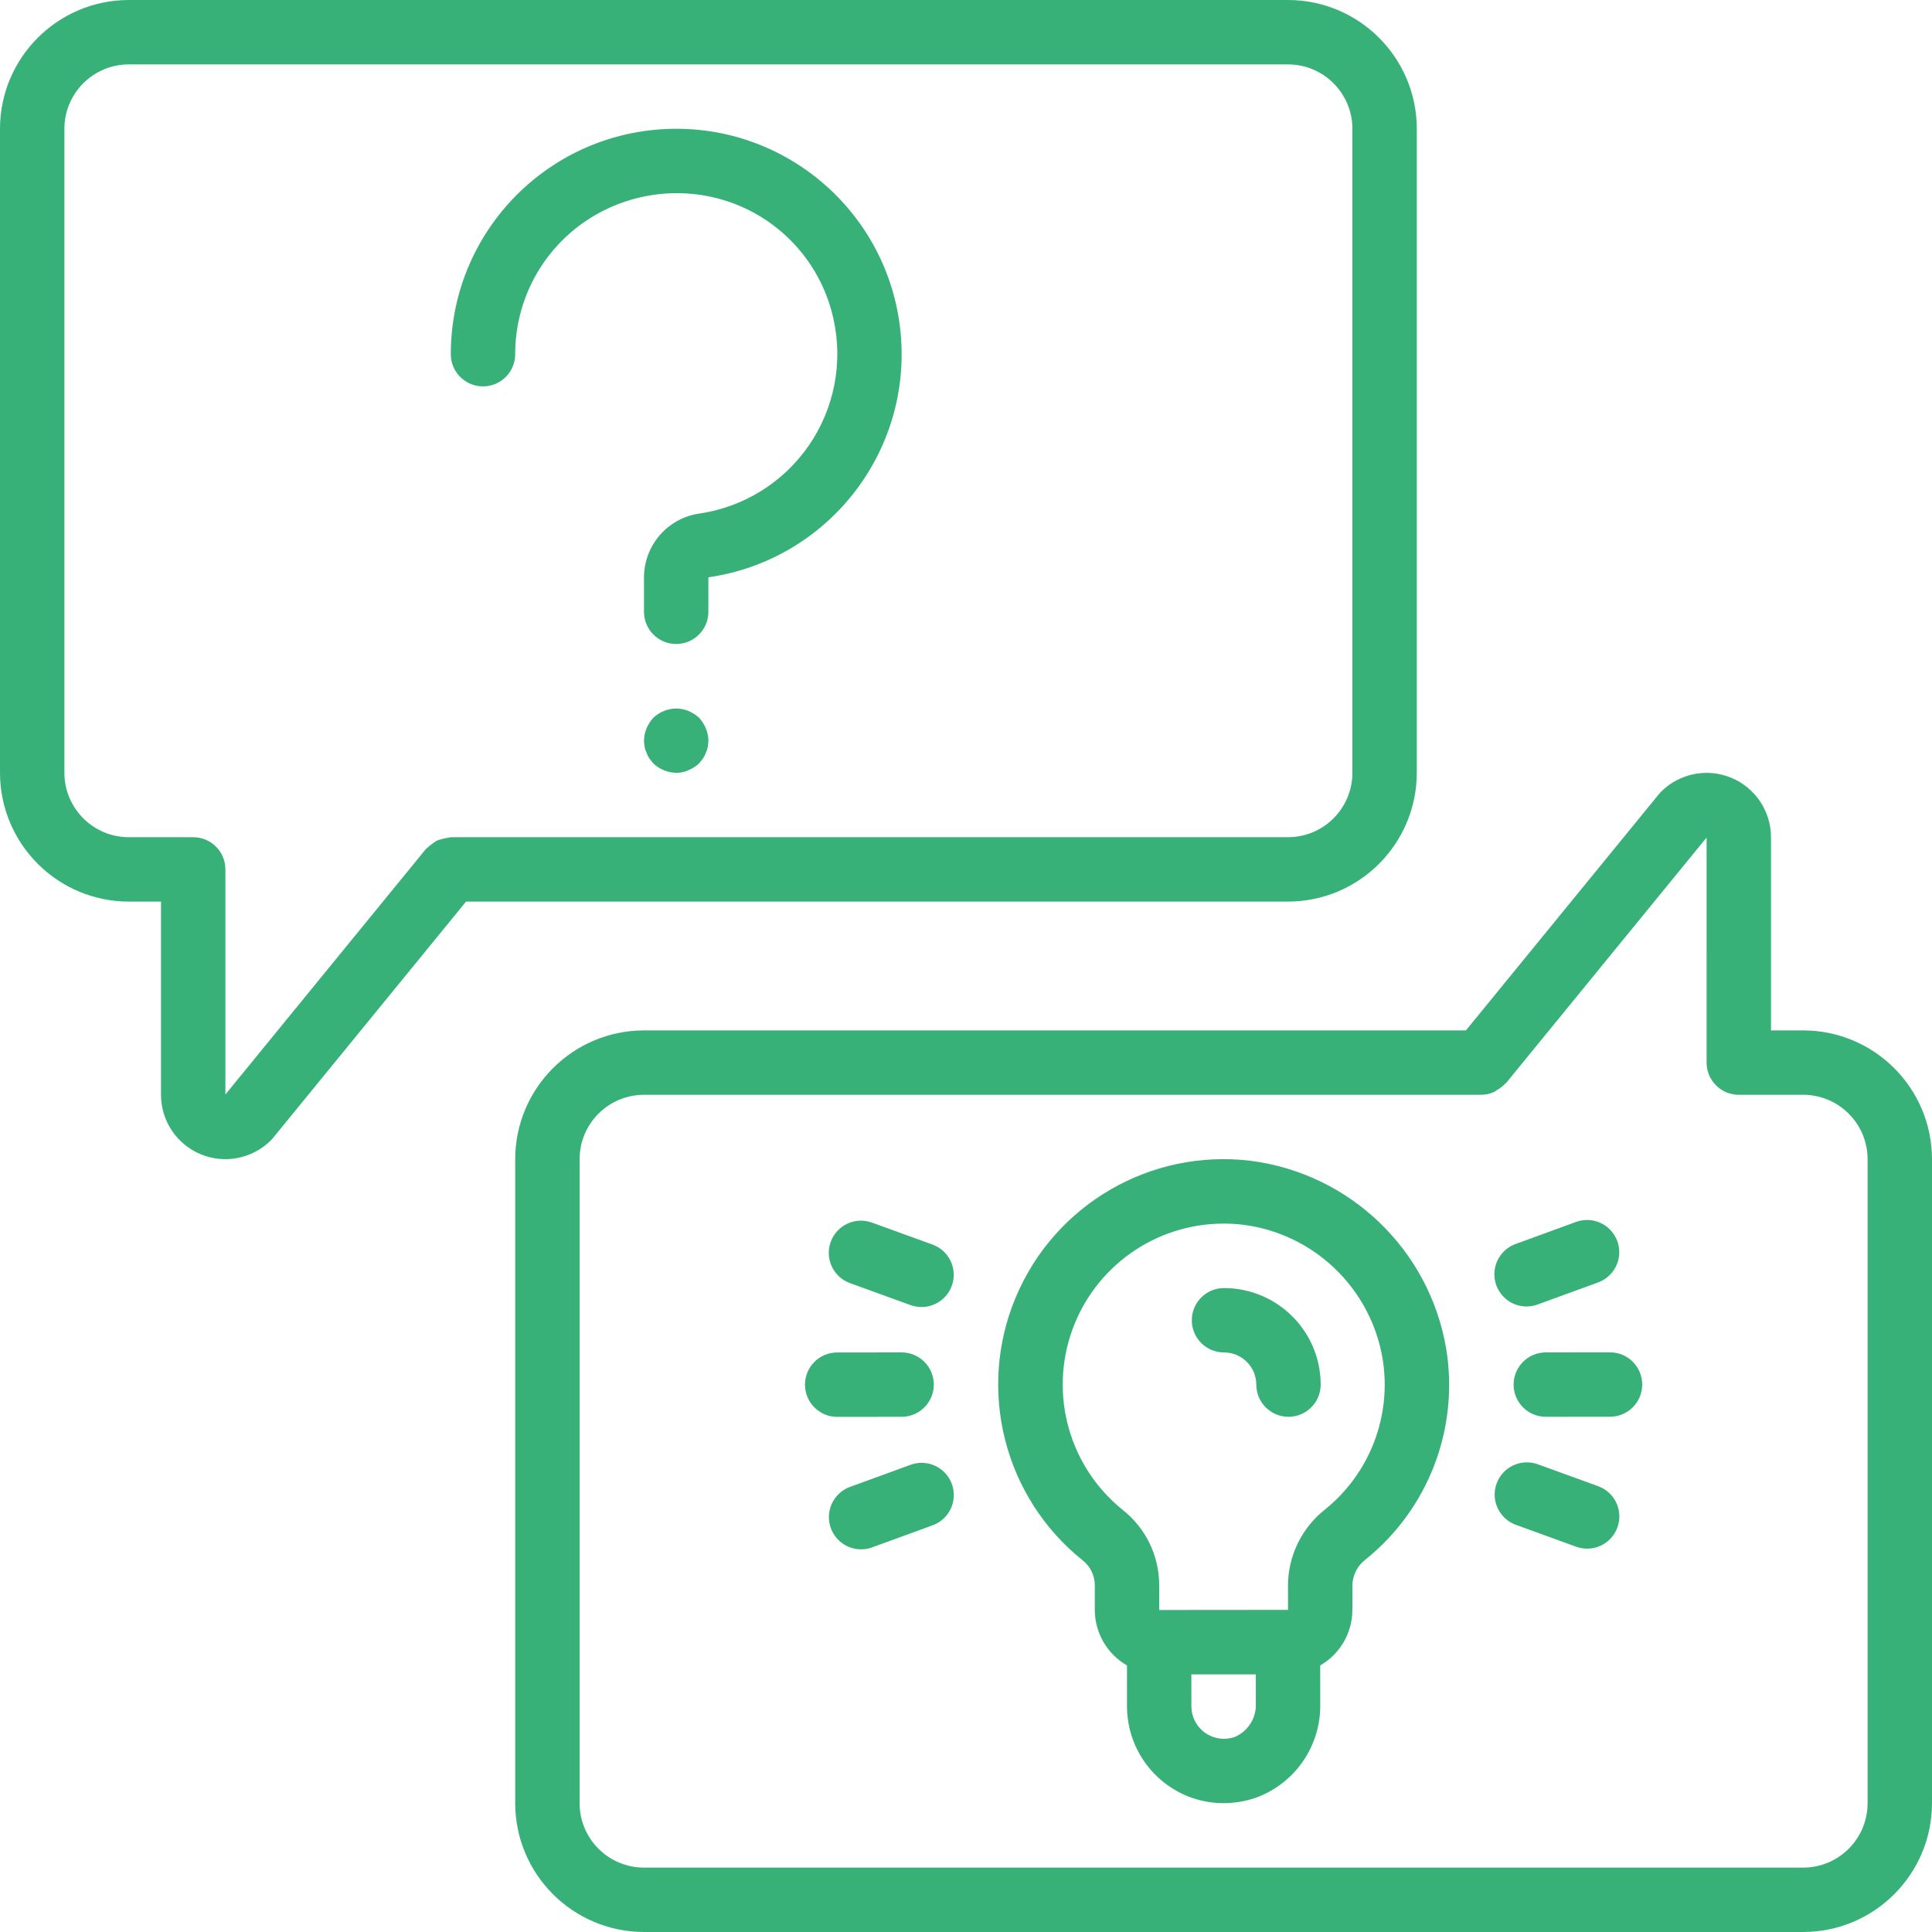 <svg xmlns="http://www.w3.org/2000/svg" viewBox="0 0 512 512" fill='#38b179'><path d="M324.396 341.35h-.025c-4.713.002-8.531 3.825-8.529 8.538s3.825 8.531 8.538 8.529h.017c4.707.005 8.523 3.817 8.533 8.525.005 4.709 3.824 8.524 8.533 8.525h.009c4.713-.005 8.529-3.829 8.525-8.542C349.967 352.802 338.518 341.366 324.396 341.35zM221.875 375.484l17.067-.017c4.713-.002 8.531-3.825 8.529-8.538s-3.825-8.531-8.538-8.529h-.009l-17.067.017c-4.713.002-8.531 3.825-8.529 8.538.002 4.713 3.825 8.531 8.538 8.529H221.875zM225.229 340.033l16.042 5.821c2.869 1.054 6.082.493 8.425-1.47s3.456-5.03 2.919-8.038c-.537-3.009-2.642-5.501-5.519-6.533l-16.042-5.821c-4.425-1.59-9.302.698-10.907 5.118C218.542 333.529 220.815 338.414 225.229 340.033zM249.714 389.663c-2.337-1.958-5.541-2.52-8.405-1.475l-16.033 5.85c-2.864 1.045-4.953 3.539-5.48 6.541-.527 3.003.588 6.059 2.925 8.017 2.337 1.958 5.541 2.52 8.405 1.475l16.033-5.85c2.864-1.045 4.953-3.539 5.48-6.541C253.166 394.677 252.051 391.621 249.714 389.663zM426.667 358.383L426.667 358.383l-.009 0-17.067.017c-4.689.035-8.471 3.848-8.469 8.537.002 4.689 3.788 8.498 8.477 8.529h.008l17.067-.017c4.713-.002 8.531-3.825 8.529-8.538S431.38 358.381 426.667 358.383zM404.558 346.229L404.558 346.229c.998-.002 1.988-.179 2.925-.521l16.029-5.85c2.864-1.045 4.953-3.539 5.48-6.541s-.588-6.059-2.925-8.017c-2.337-1.958-5.541-2.52-8.405-1.475l-16.029 5.85c-3.889 1.42-6.198 5.426-5.478 9.503S400.418 346.228 404.558 346.229zM423.563 393.867l-16.042-5.825c-4.425-1.59-9.302.698-10.907 5.118s.668 9.304 5.082 10.924l16.042 5.825c4.423 1.583 9.294-.706 10.897-5.121C430.238 400.371 427.971 395.49 423.563 393.867zM176.351 34.196c-31.847 1.523-56.885 27.787-56.885 59.67 0 4.713 3.82 8.533 8.533 8.533s8.533-3.821 8.533-8.533c-.02-12.858 5.778-25.034 15.771-33.125 10.144-8.173 23.438-11.323 36.171-8.571 16.226 3.521 28.899 16.195 32.421 32.421 2.558 11.595.178 23.732-6.57 33.502-6.748 9.77-17.256 16.293-29.005 18.006-8.375 1.216-14.604 8.371-14.654 16.833v9.2c0 4.713 3.82 8.533 8.533 8.533s8.533-3.82 8.533-8.533l.004-9.142c31.556-4.554 53.975-33.087 50.933-64.825C235.628 56.429 208.198 32.673 176.351 34.196zM185.259 190.208c-.83-.754-1.782-1.362-2.817-1.796-2.079-.85-4.408-.85-6.487 0-1.044.413-1.999 1.023-2.813 1.796-.754.828-1.362 1.78-1.796 2.813-.437 1.027-.667 2.13-.679 3.246.013.572.071 1.141.171 1.704.091.535.263 1.053.508 1.537.187.544.447 1.062.771 1.538.341.425.683.85 1.025 1.279 1.636 1.558 3.8 2.441 6.058 2.475 1.119.029 2.229-.205 3.242-.683 1.033-.434 1.986-1.04 2.817-1.792.341-.429.683-.854 1.021-1.279.324-.476.583-.993.771-1.538.245-.485.418-1.003.513-1.537.098-.563.155-1.133.171-1.704-.013-1.116-.245-2.219-.683-3.246C186.616 191.989 186.01 191.038 185.259 190.208z"/><path d="M375.467,204.8V34.133C375.445,15.291,360.176,0.022,341.333,0h-307.2C15.291,0.022,0.022,15.291,0,34.133V204.8 c0.022,18.842,15.291,34.112,34.133,34.133h8.533v51.183c-0.006,6.906,4.151,13.134,10.531,15.777s13.724,1.178,18.602-3.71 c0.205-0.201,0.397-0.413,0.575-0.638l51.137-62.612h217.821C360.176,238.912,375.445,223.642,375.467,204.8z M119.467,221.867 c-0.144,0-0.263,0.075-0.405,0.082c-1.097,0.165-2.177,0.431-3.224,0.796c-0.444,0.244-0.865,0.528-1.258,0.848 c-0.506,0.331-0.975,0.715-1.398,1.146c-0.096,0.107-0.23,0.152-0.323,0.265l-53.125,65.042V230.4 c0-4.713-3.82-8.533-8.533-8.533H34.133c-9.422-0.009-17.057-7.645-17.067-17.067V34.133c0.009-9.422,7.645-17.057,17.067-17.067 h307.2c9.422,0.009,17.057,7.645,17.067,17.067V204.8c-0.009,9.422-7.645,17.057-17.067,17.067H119.467z"/><path d="M477.867,273.067h-8.533v-51.183c-0.001-6.902-4.159-13.125-10.536-15.766s-13.717-1.181-18.598,3.699 c-0.205,0.201-0.397,0.413-0.575,0.638l-51.137,62.612H170.667c-18.842,0.022-34.112,15.291-34.133,34.133v170.667 c0.022,18.842,15.291,34.112,34.133,34.133h307.2c18.842-0.022,34.112-15.291,34.133-34.133V307.2 C511.978,288.358,496.709,273.088,477.867,273.067z M494.933,477.867c-0.009,9.422-7.645,17.057-17.067,17.067h-307.2 c-9.422-0.009-17.057-7.645-17.067-17.067V307.2c0.009-9.422,7.645-17.057,17.067-17.067h221.867 c1.194-0.007,2.373-0.267,3.459-0.764c0.253-0.153,0.499-0.318,0.735-0.496c0.786-0.432,1.499-0.986,2.11-1.642 c0.089-0.099,0.219-0.132,0.304-0.236l53.125-65.042V281.6c0,4.713,3.821,8.533,8.533,8.533h17.067 c9.422,0.009,17.057,7.645,17.067,17.067V477.867z"/><path d="M331.45,307.625c-26.493-3.22-51.906,11.531-62.25,36.133c-10.344,24.602-3.106,53.081,17.729,69.759 c2.016,1.587,3.197,4.009,3.204,6.575v6.575c0.019,6.065,3.266,11.661,8.523,14.688l0.01,10.921 c0.029,8.219,3.989,15.928,10.654,20.737c4.34,3.151,9.566,4.846,14.929,4.842c2.855-0.005,5.691-0.467,8.4-1.371 c10.558-3.767,17.506-13.885,17.229-25.092l-0.008-10.034c5.26-3.025,8.51-8.623,8.529-14.691v-6.55 c0.054-2.66,1.312-5.152,3.421-6.775c16.738-13.42,24.93-34.83,21.425-55.996C378.789,331.188,357.768,311.01,331.45,307.625z M327.287,460.283c-2.679,0.963-5.66,0.549-7.975-1.108c-2.233-1.599-3.564-4.171-3.579-6.917l-0.009-8.525h17.084l0.004,7.675 C332.988,455.226,330.791,458.756,327.287,460.283z M351.1,400.063c-6.132,4.855-9.725,12.233-9.767,20.054v6.521h-0.009 l-34.125,0.029v-6.575c0.005-7.755-3.536-15.086-9.612-19.904c-14.106-11.323-19.536-30.312-13.55-47.381 c5.986-17.069,22.087-28.507,40.175-28.54c1.753,0,3.505,0.102,5.246,0.308c18.758,2.405,33.744,16.78,36.929,35.421 C368.905,375.132,363.061,390.45,351.1,400.063z"/></svg>